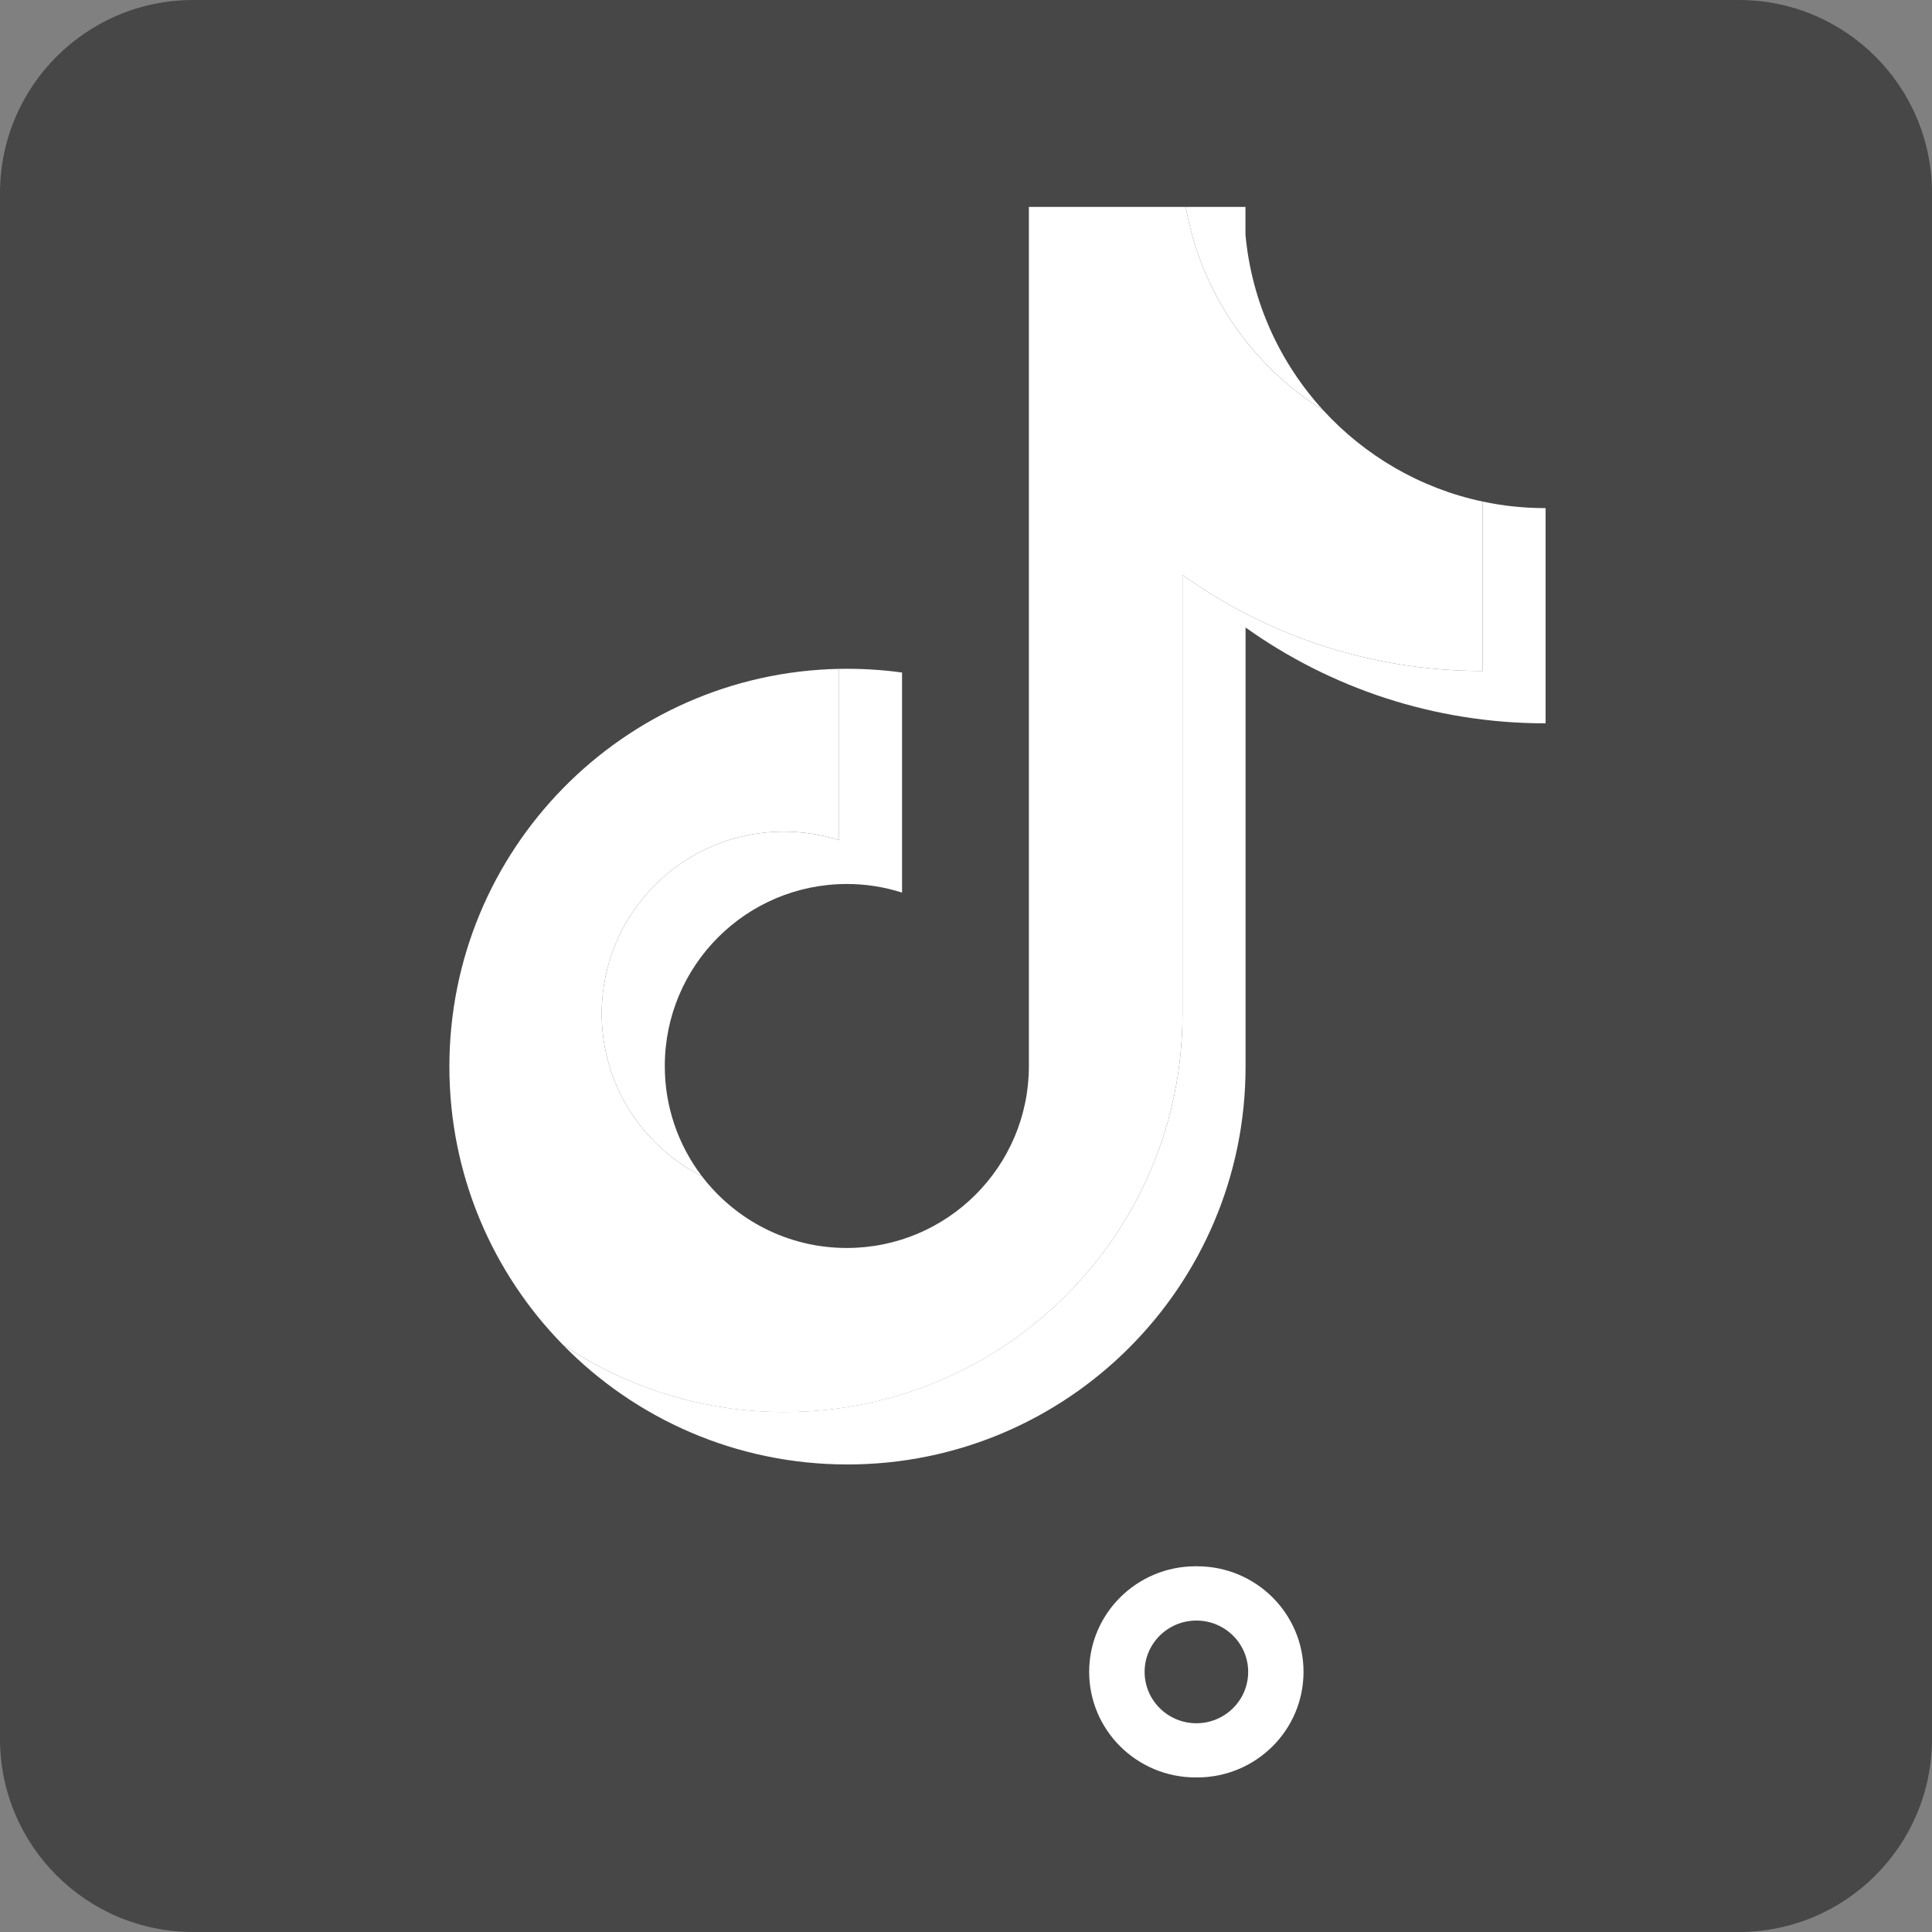<svg width="20" height="20" viewBox="0 0 20 20" fill="none" xmlns="http://www.w3.org/2000/svg">
<rect x="0" y="0" width="20" height="20" fill="#808080" stroke="none"/>
<g clip-path="url(#clip0_53_217)">
<path fill-rule="evenodd" clip-rule="evenodd" d="M2 3.05176e-05H18C19.105 3.05176e-05 20 0.895 20 2V18C20 19.105 19.105 20 18 20H2C0.895 20 0 19.105 0 18V2C0 0.895 0.895 3.05176e-05 2 3.05176e-05Z" fill="#474747"/>
<path d="M12.385 17.838C12.681 17.838 12.921 17.601 12.921 17.307C12.921 17.014 12.681 16.776 12.385 16.776C12.089 16.776 11.849 17.014 11.849 17.307C11.849 17.601 12.089 17.838 12.385 17.838Z" fill="#474747"/>
<path fill-rule="evenodd" clip-rule="evenodd" d="M12.893 6.495C13.769 7.12 14.842 7.488 16 7.488V5.26C15.781 5.26 15.562 5.238 15.348 5.192V6.946C14.189 6.946 13.117 6.578 12.241 5.952V10.499C12.241 12.774 10.396 14.617 8.121 14.617C7.272 14.617 6.482 14.361 5.827 13.921C6.575 14.686 7.619 15.16 8.773 15.16C11.049 15.16 12.894 13.316 12.894 11.042V6.495H12.893ZM13.698 4.247C13.251 3.758 12.957 3.127 12.893 2.429V2.142H12.275C12.431 3.03 12.962 3.788 13.698 4.247V4.247ZM7.266 12.176C7.016 11.848 6.881 11.447 6.882 11.035C6.882 9.995 7.725 9.151 8.767 9.151C8.961 9.151 9.153 9.181 9.338 9.24V6.962C9.122 6.932 8.904 6.92 8.686 6.924V8.697C8.501 8.639 8.308 8.609 8.114 8.609C7.073 8.609 6.229 9.452 6.229 10.493C6.229 11.228 6.651 11.865 7.266 12.176V12.176Z" fill="white"/>
<path fill-rule="evenodd" clip-rule="evenodd" d="M12.241 5.952C13.117 6.578 14.189 6.946 15.348 6.946V5.192C14.701 5.055 14.129 4.717 13.698 4.247C12.961 3.788 12.431 3.03 12.275 2.142H10.651V11.041C10.648 12.079 9.805 12.919 8.766 12.919C8.154 12.919 7.61 12.627 7.266 12.176C6.651 11.865 6.229 11.228 6.229 10.493C6.229 9.452 7.073 8.609 8.114 8.609C8.313 8.609 8.506 8.64 8.686 8.697V6.924C6.45 6.97 4.652 8.796 4.652 11.042C4.652 12.162 5.1 13.179 5.827 13.921C6.482 14.361 7.271 14.618 8.121 14.618C10.396 14.618 12.241 12.774 12.241 10.499V5.952Z" fill="white"/>
<path fill-rule="evenodd" clip-rule="evenodd" d="M12.392 18.4C13.001 18.4 13.494 17.911 13.494 17.307C13.494 16.703 13.001 16.214 12.392 16.214H12.377C11.769 16.214 11.275 16.703 11.275 17.307C11.275 17.911 11.769 18.4 12.377 18.4H12.392ZM11.849 17.307C11.849 17.014 12.089 16.776 12.385 16.776C12.681 16.776 12.921 17.014 12.921 17.307C12.921 17.601 12.681 17.839 12.385 17.839C12.089 17.839 11.849 17.601 11.849 17.307Z" fill="white"/>
</g>
<defs>
<clipPath id="clip0_53_217">
<rect width="20" height="20" fill="white"/>
</clipPath>
</defs>
</svg>
